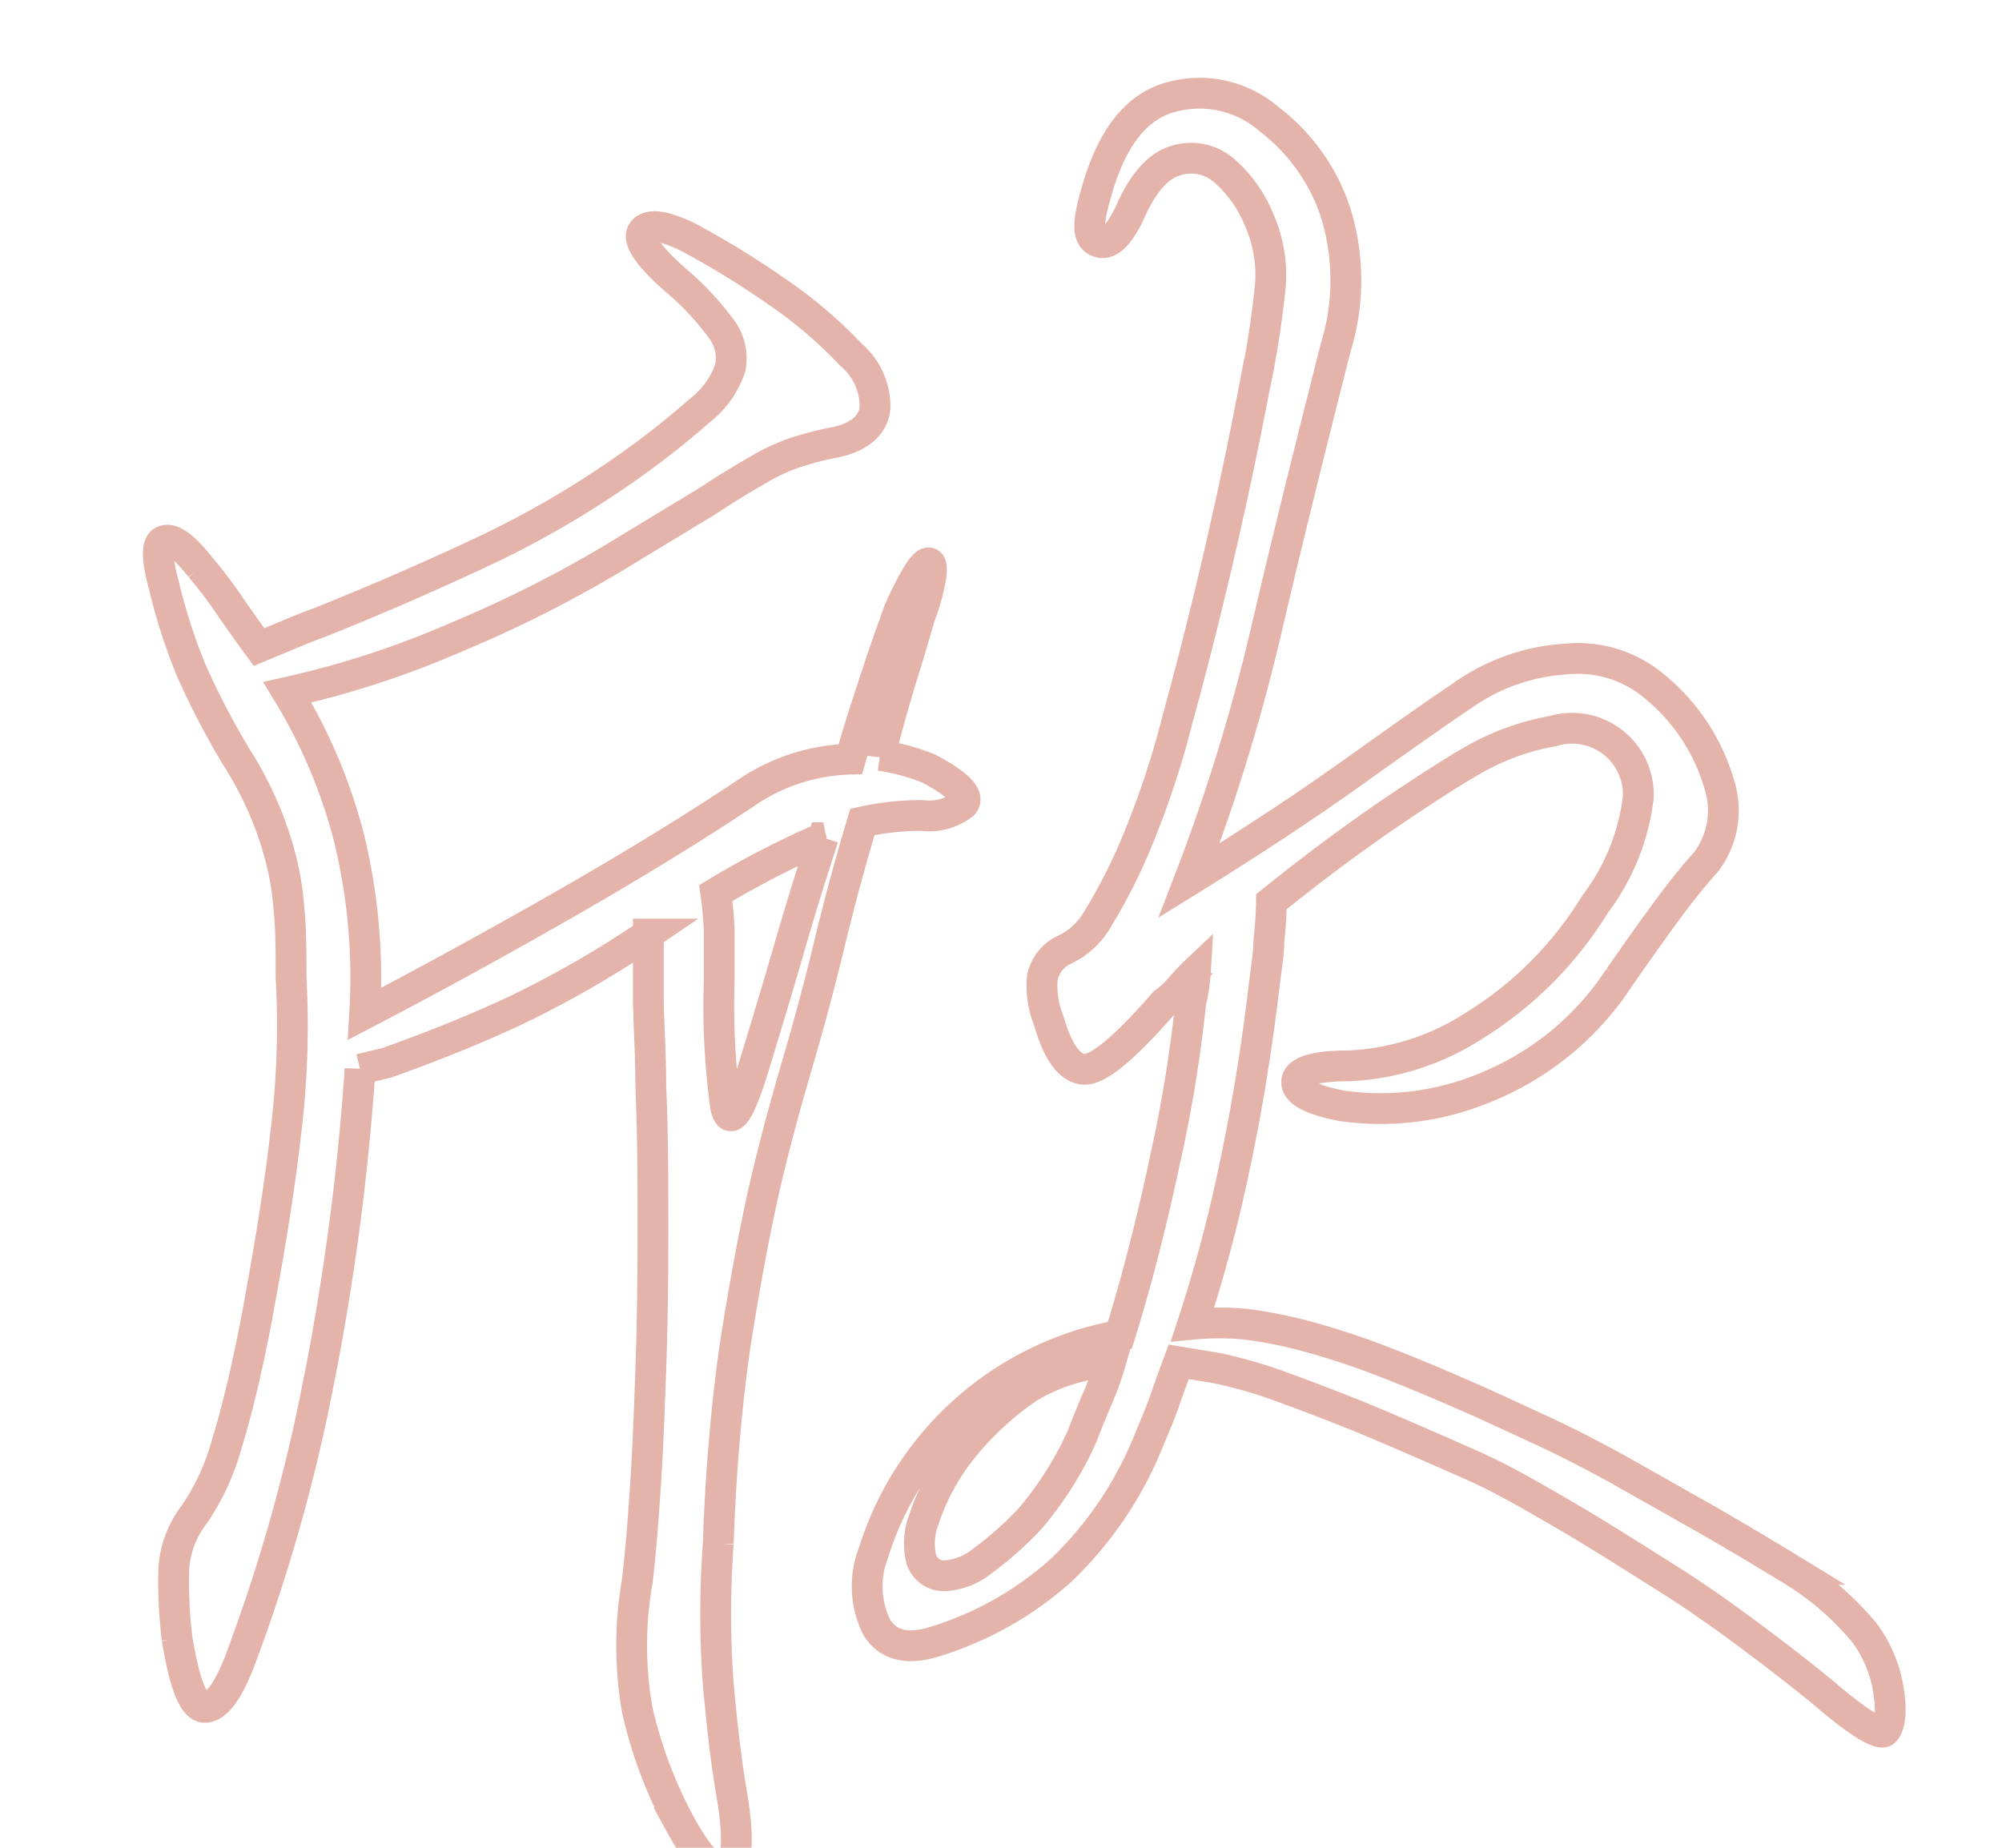   <svg viewBox="70 0 65 60" xmlns="http://www.w3.org/2000/svg">
    <path
      class="path"
      d="M95.84,34.71c-.48,1.64-.87,3.14-1.16,4.5s-.52,2.67-.72,3.89-.33,2.4-.43,3.53-.17,2.29-.21,3.49a31.16,31.16,0,0,0,0,4.57c.12,1.32.25,2.44.4,3.35q.44,2.45-.15,2.67c-.38.14-.88-.36-1.51-1.52a14.48,14.48,0,0,1-1.37-3.67,12.08,12.08,0,0,1,0-4.17c.1-.82.18-1.82.26-3s.13-2.47.18-3.89.07-2.9.07-4.46,0-3.14-.07-4.72c0-1.15-.08-2.14-.08-2.95v-2a33.34,33.34,0,0,1-4.39,2.52c-1.25.58-2.61,1.13-4.1,1.66l-.87.21a79.72,79.72,0,0,1-1.33,10.08A55.86,55.86,0,0,1,77.76,54q-.57,1.44-1.11,1.44c-.36,0-.66-.74-.9-2.23A15.7,15.7,0,0,1,75.64,51a3.21,3.21,0,0,1,.68-1.84,7.65,7.65,0,0,0,1.05-2.3c.31-1,.66-2.42,1-4.25s.69-3.89.9-5.76a28.27,28.27,0,0,0,.18-5.11c0-.86,0-1.61-.07-2.23a9,9,0,0,0-.29-1.73,11,11,0,0,0-.54-1.55,11.88,11.88,0,0,0-.9-1.69,25.49,25.49,0,0,1-1.44-2.77A18.39,18.39,0,0,1,75.32,19q-.36-1.31,0-1.44c.27-.1.66.19,1.19.86a14.09,14.09,0,0,1,1,1.33q.48.69.9,1.26l.87-.36c.33-.14.69-.29,1.08-.43,1.68-.67,3.39-1.41,5.15-2.23a31.15,31.15,0,0,0,4.86-2.81,27.26,27.26,0,0,0,2.34-1.84,2.94,2.94,0,0,0,1-1.4,1.56,1.56,0,0,0-.29-1.26A9.09,9.09,0,0,0,92,9.15c-1-.86-1.33-1.41-1.12-1.65s.71-.17,1.48.21a28.77,28.77,0,0,1,2.92,1.8,14.39,14.39,0,0,1,2.34,2,2.21,2.21,0,0,1,.79,1.73c-.05.57-.53,1-1.44,1.15a10.73,10.73,0,0,0-1.19.32,6.26,6.26,0,0,0-1.22.58c-.46.26-1,.59-1.62,1l-2.38,1.44a39.76,39.76,0,0,1-5.65,2.92,30.2,30.2,0,0,1-5.58,1.83,17.36,17.36,0,0,1,2,4.72,19.22,19.22,0,0,1,.51,5.72q3.31-1.73,6.69-3.67c2.26-1.3,4.2-2.5,5.84-3.6a6.28,6.28,0,0,1,3.24-1c.28-1,.56-1.83.82-2.63s.52-1.52.76-2.19a10.8,10.8,0,0,1,.54-1.08c.17-.29.3-.45.4-.47s.13.11.1.4A6.56,6.56,0,0,1,99.87,20c-.15.52-.34,1.17-.58,1.94s-.48,1.63-.72,2.59a6.62,6.62,0,0,1,1.59.43c1,.53,1.33.92,1.11,1.16a1.79,1.79,0,0,1-1.33.36,8.81,8.81,0,0,0-1.94.21c-.39,1.3-.75,2.63-1.08,4S96.22,33.42,95.84,34.71ZM93.24,29a11.86,11.86,0,0,1,.11,1.19c0,.46,0,1,0,1.69a24.29,24.29,0,0,0,.21,4.07c.15.65.46.18.94-1.4.38-1.25.76-2.5,1.12-3.75s.73-2.44,1.11-3.6A29.7,29.7,0,0,0,93.24,29ZM131.33,55c.1.67,0,1.08-.14,1.22s-.84-.26-1.95-1.22c-.52-.43-1.24-1-2.16-1.69s-1.9-1.4-3-2.09-2.16-1.37-3.24-2-2-1.16-2.85-1.55q-2.24-1-3.81-1.65c-1.06-.43-2-.78-2.74-1.05a15.6,15.6,0,0,0-1.91-.54l-1.26-.21c-.14.38-.29.78-.43,1.19s-.31.82-.5,1.26A12,12,0,0,1,104.44,51a10.94,10.94,0,0,1-4.07,2.3c-.91.29-1.55.13-1.91-.47a3,3,0,0,1-.1-2.41,10.27,10.27,0,0,1,8-7.06q.8-2.58,1.44-5.58a45.31,45.31,0,0,0,.86-5.22,5.81,5.81,0,0,0,.15-1c-.2.19-.36.37-.51.54a2.76,2.76,0,0,1-.5.46c-1.3,1.49-2.17,2.21-2.63,2.16s-.83-.57-1.12-1.58a3,3,0,0,1-.21-1.37,1.26,1.26,0,0,1,.72-.93,2.44,2.44,0,0,0,1.08-1,18,18,0,0,0,1.29-2.55,28.73,28.73,0,0,0,1.3-3.93q.72-2.62,1.37-5.43c.43-1.87.8-3.63,1.11-5.26a30.3,30.3,0,0,0,.54-3.45,4.44,4.44,0,0,0-.39-2.13,4.18,4.18,0,0,0-1.15-1.58,1.63,1.63,0,0,0-1.55-.29c-.58.17-1.08.76-1.51,1.76-.34.68-.66,1-1,.87s-.34-.58-.1-1.44c.48-1.83,1.28-2.91,2.41-3.24a3.46,3.46,0,0,1,3.27.72,6.27,6.27,0,0,1,2.13,3,7.43,7.43,0,0,1,0,4.42c-.76,3-1.51,6-2.23,9.08a61.32,61.32,0,0,1-2.52,8.2c2-1.24,3.79-2.42,5.33-3.52s2.81-2,3.82-2.67a6.47,6.47,0,0,1,3.09-1,3.85,3.85,0,0,1,2.88.9,6.41,6.41,0,0,1,2.09,3.17,2.76,2.76,0,0,1-.43,2.52c-.39.43-.78.92-1.19,1.47s-.95,1.31-1.62,2.27a9.38,9.38,0,0,1-4.39,3.6,8.82,8.82,0,0,1-4.61.58c-1-.19-1.5-.46-1.48-.79s.59-.51,1.7-.51a8.13,8.13,0,0,0,4.1-1.33,12,12,0,0,0,3.89-3.92,7.16,7.16,0,0,0,1.4-3.46,2.15,2.15,0,0,0-2.77-2.16,8,8,0,0,0-2.59.94q-1,.57-2.85,1.83c-1.22.84-2.46,1.77-3.7,2.77a12.32,12.32,0,0,1-.08,1.23c0,.48-.12,1.13-.21,1.94q-.36,2.88-.9,5.4A46.53,46.53,0,0,1,108.72,43a9.08,9.08,0,0,1,1.73,0,14.73,14.73,0,0,1,2,.4,24.51,24.51,0,0,1,2.48.82c.94.36,2.05.83,3.35,1.41l1.8.83q1.16.54,2.52,1.29l2.81,1.59q1.44.83,2.73,1.62a9.48,9.48,0,0,1,2.41,2.08A4.26,4.26,0,0,1,131.33,55ZM101.88,50.7a11.45,11.45,0,0,0,1.55-1.37,11.27,11.27,0,0,0,1.69-2.66c.15-.39.3-.77.47-1.16a10.06,10.06,0,0,0,.47-1.29,5.9,5.9,0,0,0-2.7.86,10,10,0,0,0-2.27,2.16A7.41,7.41,0,0,0,100,49.33a2.16,2.16,0,0,0-.08,1.33.78.78,0,0,0,.72.51A2.13,2.13,0,0,0,101.88,50.7Z"
      stroke="#E4B4AB"
      stroke-width="1"
      fill="none"
    />
  </svg>
